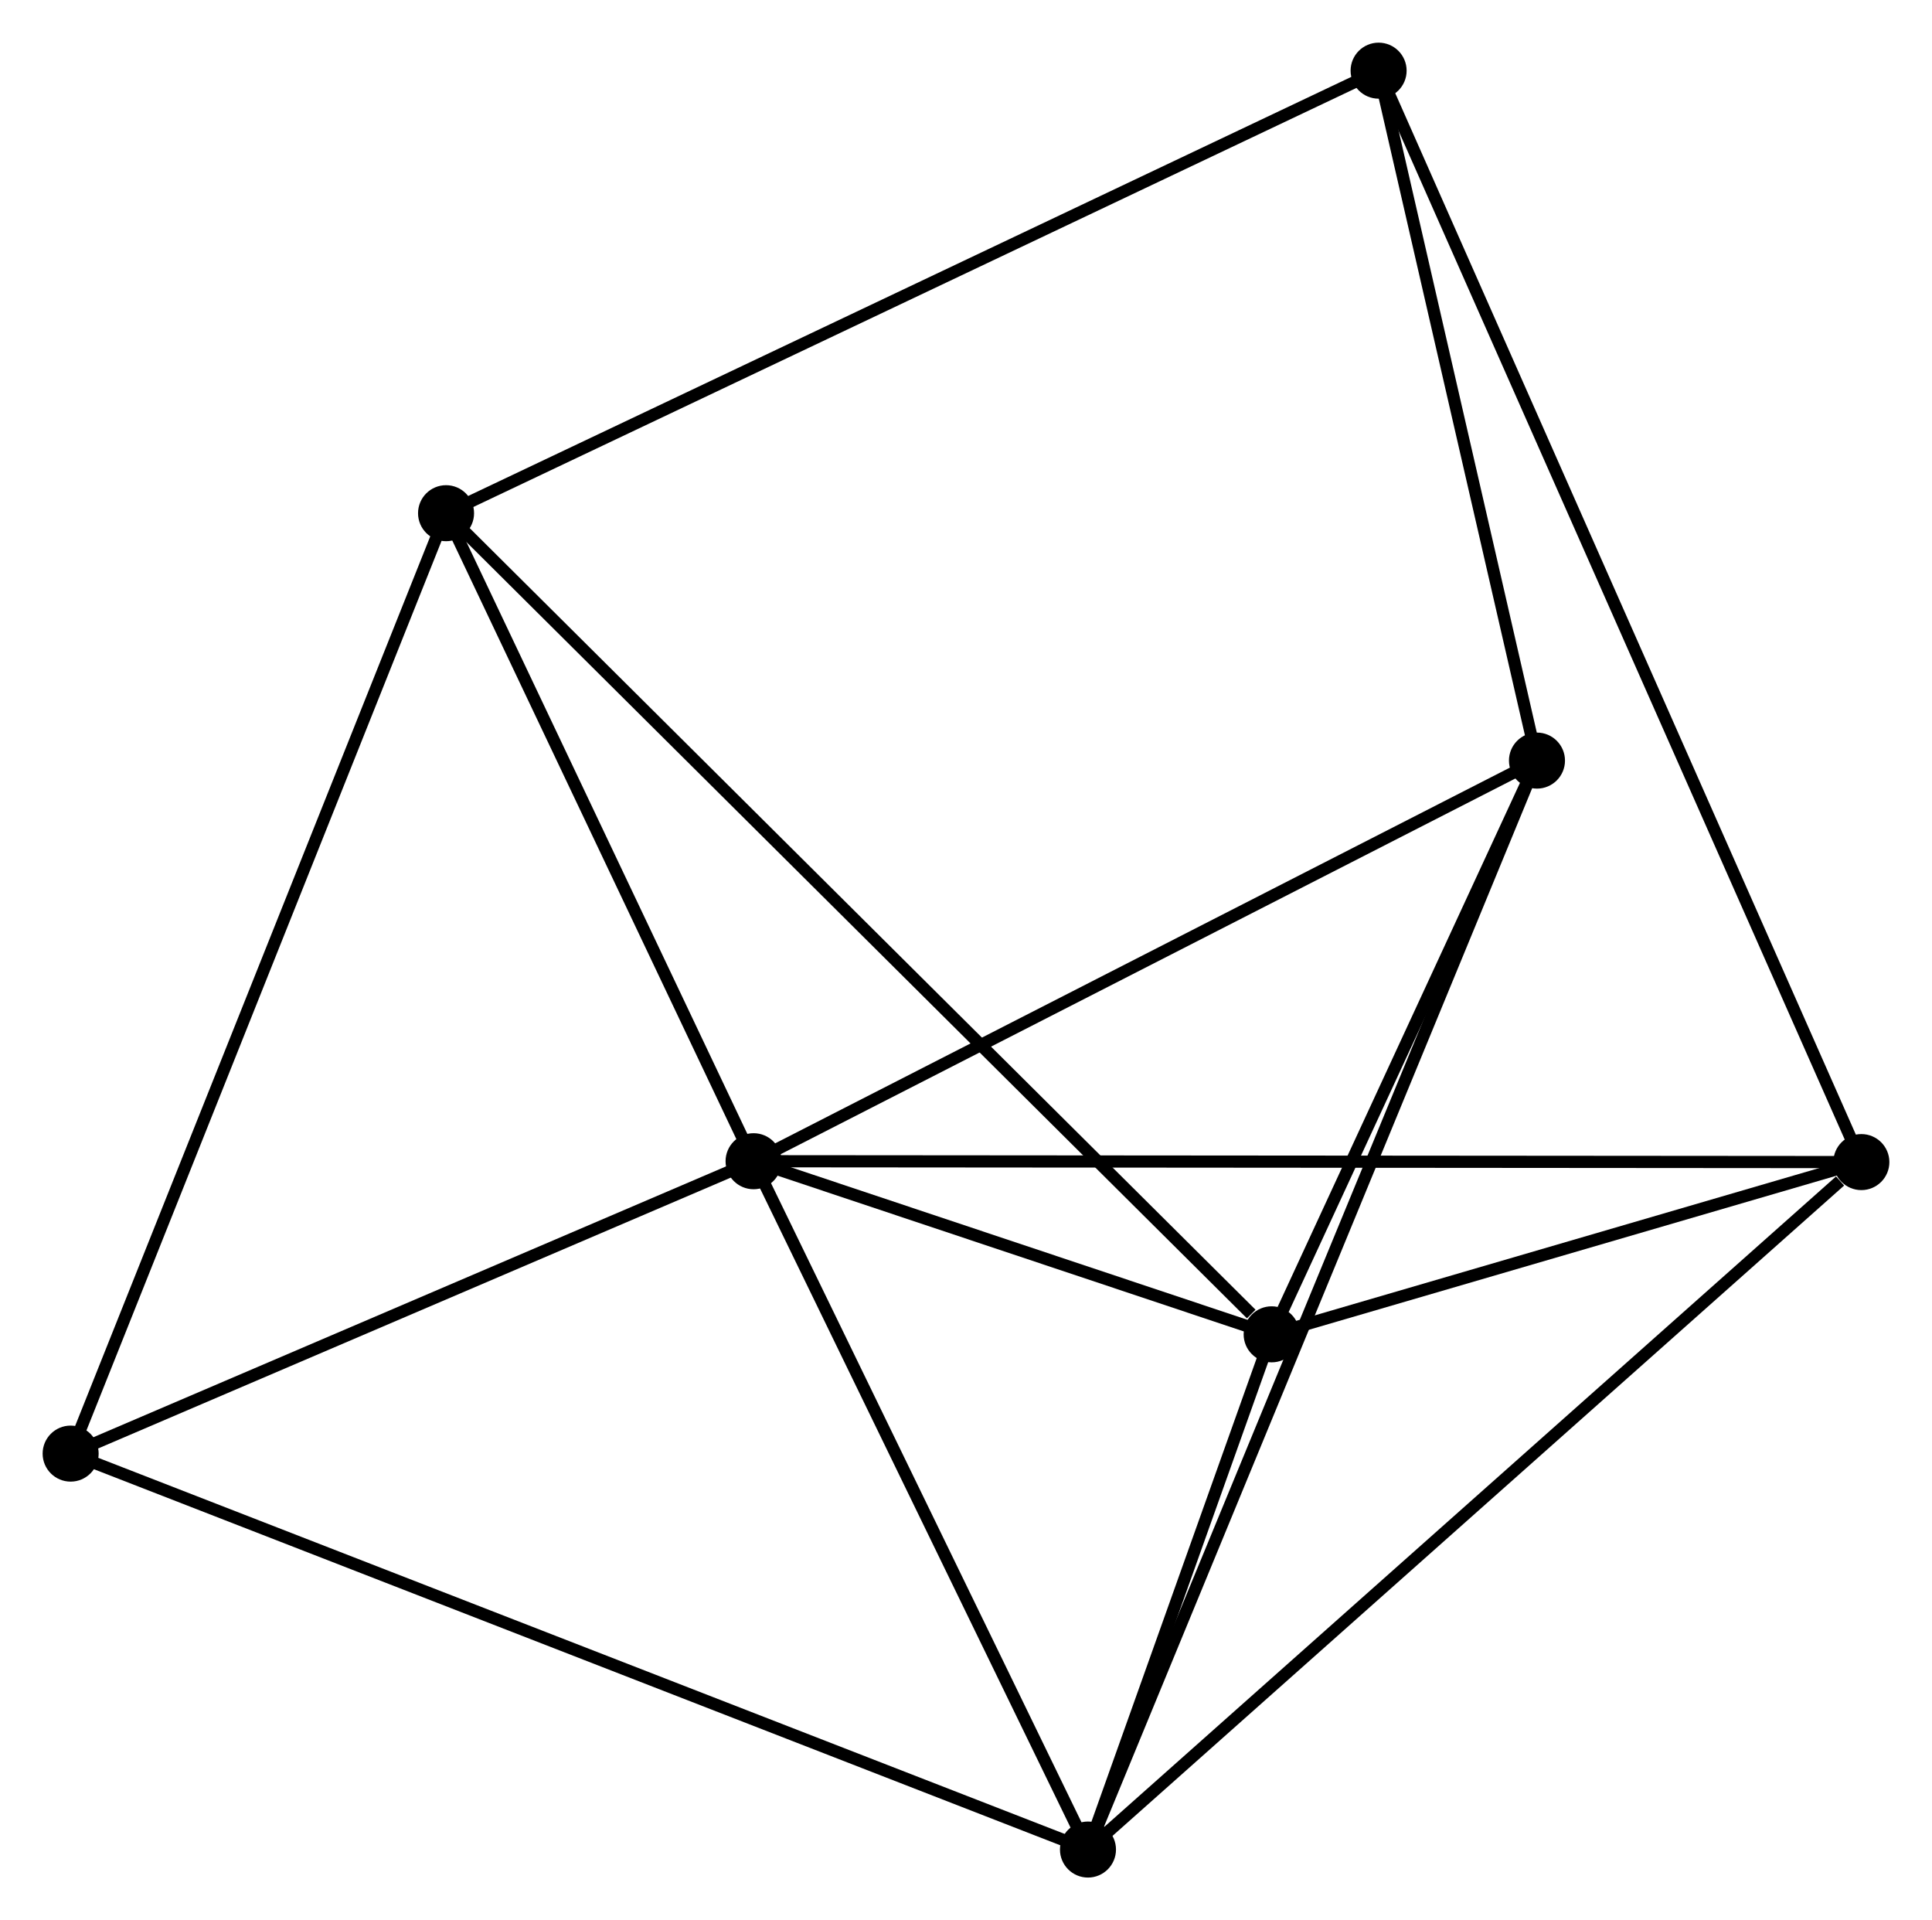 <?xml version="1.0" encoding="UTF-8" standalone="no"?>
<!DOCTYPE svg PUBLIC "-//W3C//DTD SVG 1.1//EN"
 "http://www.w3.org/Graphics/SVG/1.1/DTD/svg11.dtd">
<!-- Generated by graphviz version 2.36.0 (20140111.2315)
 -->
<!-- Title: %3 Pages: 1 -->
<svg width="159pt" height="158pt"
 viewBox="0.00 0.00 158.63 157.63" xmlns="http://www.w3.org/2000/svg" xmlns:xlink="http://www.w3.org/1999/xlink">
<g id="graph0" class="graph" transform="scale(1 1) rotate(0) translate(4 153.63)">
<title>%3</title>
<!-- 0 -->
<g id="node1" class="node"><title>0</title>
<ellipse fill="black" stroke="black" cx="57.874" cy="-58.305" rx="1.8" ry="1.8"/>
</g>
<!-- 1 -->
<g id="node2" class="node"><title>1</title>
<ellipse fill="black" stroke="black" cx="85.33" cy="-1.8" rx="1.8" ry="1.8"/>
</g>
<!-- 0&#45;&#45;1 -->
<g id="edge1" class="edge"><title>0&#45;&#45;1</title>
<path fill="none" stroke="black" d="M58.788,-56.425C62.956,-47.846 80.151,-12.458 84.385,-3.745"/>
</g>
<!-- 2 -->
<g id="node3" class="node"><title>2</title>
<ellipse fill="black" stroke="black" cx="100.411" cy="-44.095" rx="1.8" ry="1.8"/>
</g>
<!-- 0&#45;&#45;2 -->
<g id="edge2" class="edge"><title>0&#45;&#45;2</title>
<path fill="none" stroke="black" d="M59.702,-57.694C66.699,-55.357 91.734,-46.994 98.637,-44.688"/>
</g>
<!-- 3 -->
<g id="node4" class="node"><title>3</title>
<ellipse fill="black" stroke="black" cx="122.196" cy="-91.193" rx="1.8" ry="1.8"/>
</g>
<!-- 0&#45;&#45;3 -->
<g id="edge3" class="edge"><title>0&#45;&#45;3</title>
<path fill="none" stroke="black" d="M59.73,-59.254C69.123,-64.056 111.333,-85.639 120.455,-90.303"/>
</g>
<!-- 4 -->
<g id="node5" class="node"><title>4</title>
<ellipse fill="black" stroke="black" cx="148.83" cy="-58.234" rx="1.8" ry="1.8"/>
</g>
<!-- 0&#45;&#45;4 -->
<g id="edge4" class="edge"><title>0&#45;&#45;4</title>
<path fill="none" stroke="black" d="M59.774,-58.303C71.611,-58.294 135.134,-58.245 146.941,-58.236"/>
</g>
<!-- 5 -->
<g id="node6" class="node"><title>5</title>
<ellipse fill="black" stroke="black" cx="32.624" cy="-111.502" rx="1.8" ry="1.8"/>
</g>
<!-- 0&#45;&#45;5 -->
<g id="edge5" class="edge"><title>0&#45;&#45;5</title>
<path fill="none" stroke="black" d="M57.034,-60.075C53.2,-68.152 37.387,-101.468 33.493,-109.671"/>
</g>
<!-- 7 -->
<g id="node7" class="node"><title>7</title>
<ellipse fill="black" stroke="black" cx="1.8" cy="-34.303" rx="1.8" ry="1.8"/>
</g>
<!-- 0&#45;&#45;7 -->
<g id="edge6" class="edge"><title>0&#45;&#45;7</title>
<path fill="none" stroke="black" d="M56.008,-57.506C47.495,-53.862 12.377,-38.83 3.73,-35.129"/>
</g>
<!-- 1&#45;&#45;2 -->
<g id="edge7" class="edge"><title>1&#45;&#45;2</title>
<path fill="none" stroke="black" d="M85.978,-3.617C88.459,-10.575 97.335,-35.468 99.782,-42.332"/>
</g>
<!-- 1&#45;&#45;3 -->
<g id="edge8" class="edge"><title>1&#45;&#45;3</title>
<path fill="none" stroke="black" d="M86.1,-3.667C90.898,-15.301 116.645,-77.733 121.43,-89.336"/>
</g>
<!-- 1&#45;&#45;4 -->
<g id="edge9" class="edge"><title>1&#45;&#45;4</title>
<path fill="none" stroke="black" d="M86.9,-3.195C95.609,-10.935 137.929,-48.546 147.082,-56.681"/>
</g>
<!-- 1&#45;&#45;7 -->
<g id="edge10" class="edge"><title>1&#45;&#45;7</title>
<path fill="none" stroke="black" d="M83.586,-2.479C72.715,-6.709 14.378,-29.408 3.535,-33.627"/>
</g>
<!-- 2&#45;&#45;3 -->
<g id="edge11" class="edge"><title>2&#45;&#45;3</title>
<path fill="none" stroke="black" d="M101.347,-46.119C104.93,-53.866 117.752,-81.586 121.288,-89.229"/>
</g>
<!-- 2&#45;&#45;4 -->
<g id="edge12" class="edge"><title>2&#45;&#45;4</title>
<path fill="none" stroke="black" d="M102.491,-44.703C110.456,-47.028 138.954,-55.35 146.811,-57.645"/>
</g>
<!-- 2&#45;&#45;5 -->
<g id="edge13" class="edge"><title>2&#45;&#45;5</title>
<path fill="none" stroke="black" d="M98.735,-45.761C89.275,-55.168 42.665,-101.517 34.009,-110.125"/>
</g>
<!-- 6 -->
<g id="node8" class="node"><title>6</title>
<ellipse fill="black" stroke="black" cx="109.193" cy="-147.83" rx="1.8" ry="1.8"/>
</g>
<!-- 3&#45;&#45;6 -->
<g id="edge14" class="edge"><title>3&#45;&#45;6</title>
<path fill="none" stroke="black" d="M121.763,-93.078C119.789,-101.677 111.646,-137.148 109.641,-145.881"/>
</g>
<!-- 4&#45;&#45;6 -->
<g id="edge15" class="edge"><title>4&#45;&#45;6</title>
<path fill="none" stroke="black" d="M148.002,-60.105C142.844,-71.766 115.162,-134.339 110.017,-145.969"/>
</g>
<!-- 5&#45;&#45;7 -->
<g id="edge17" class="edge"><title>5&#45;&#45;7</title>
<path fill="none" stroke="black" d="M31.862,-109.593C27.598,-98.913 6.73,-46.65 2.535,-36.144"/>
</g>
<!-- 5&#45;&#45;6 -->
<g id="edge16" class="edge"><title>5&#45;&#45;6</title>
<path fill="none" stroke="black" d="M34.517,-112.4C45.11,-117.426 96.947,-142.02 107.367,-146.964"/>
</g>
</g>
</svg>
